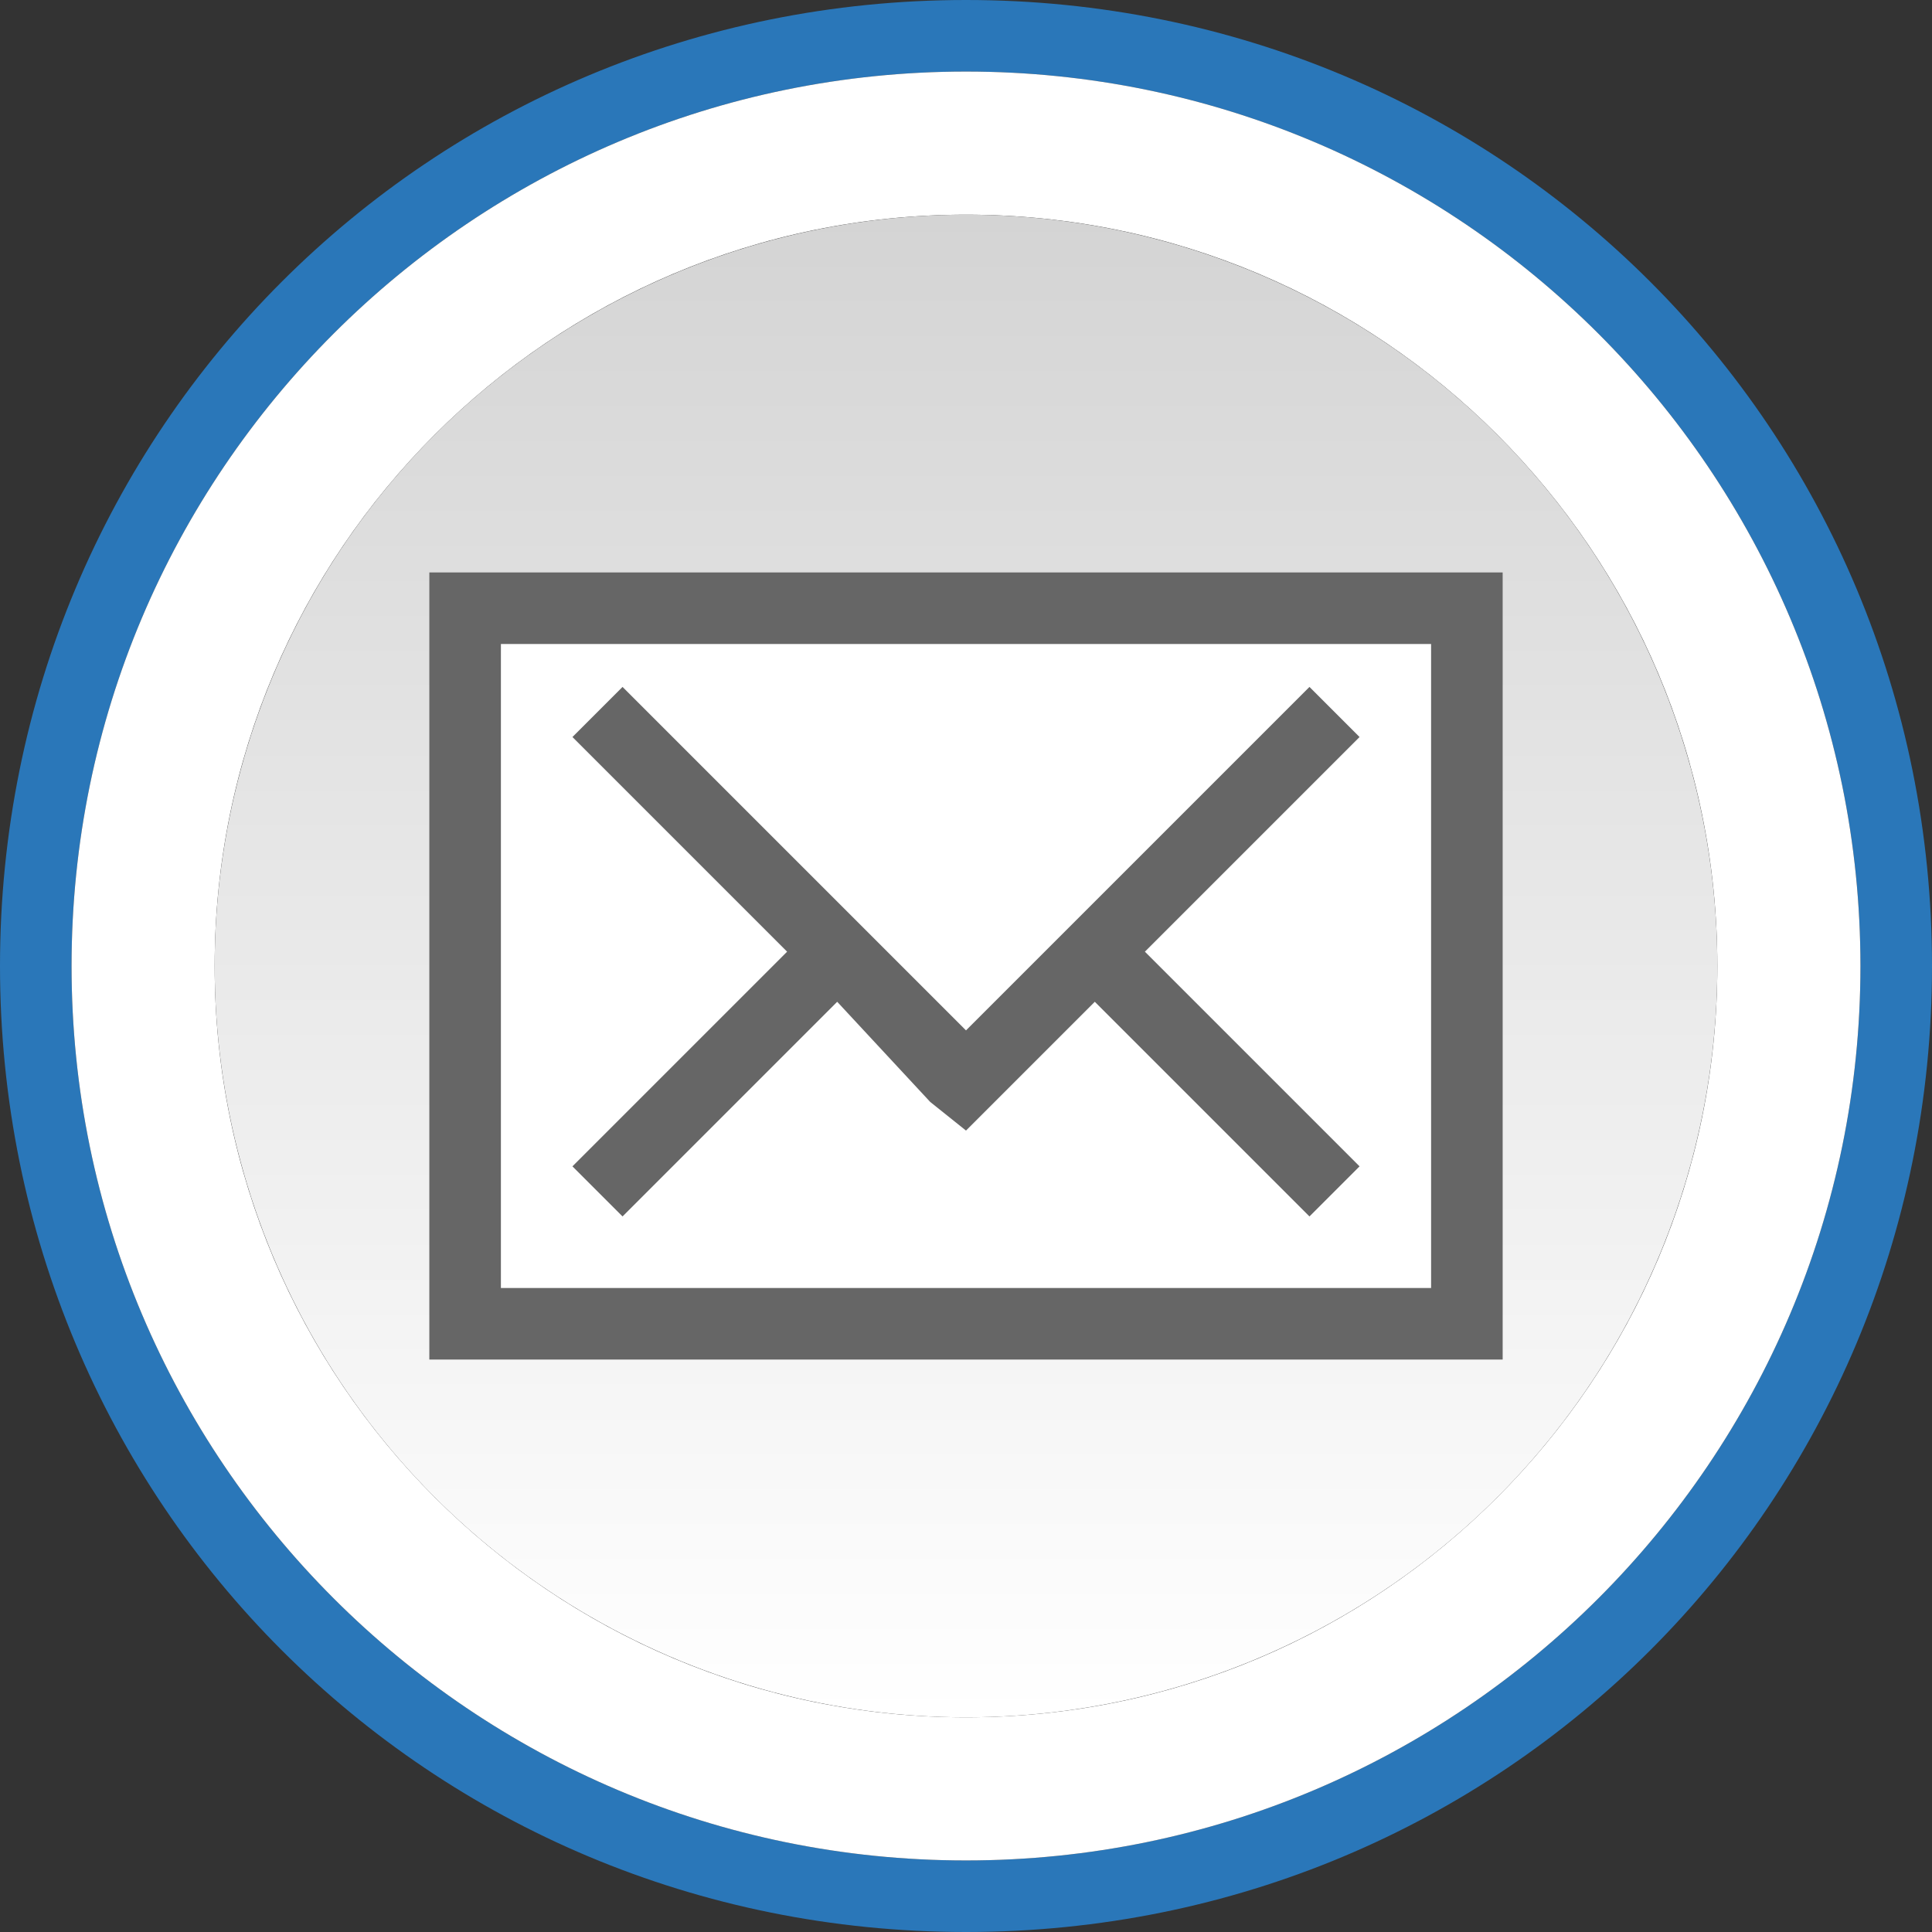 <svg xmlns="http://www.w3.org/2000/svg" width="27" height="27" viewBox="0 0 27 27"><rect x="0" y="0" width="27" height="27" fill="#333333" stroke="none"/><path fill="#2A77B9" d="M13.5 0C6 0 0 6 0 13.5S6 27 13.5 27 27 21 27 13.5 21 0 13.5 0zm0 26C6.6 26 1 20.4 1 13.5S6.6 1 13.5 1 26 6.6 26 13.5 20.4 26 13.5 26z"/><path fill="#FFF" d="M13.5 1C6.6 1 1 6.6 1 13.5S6.6 26 13.5 26 26 20.4 26 13.5 20.4 1 13.5 1zm0 23C7.7 24 3 19.3 3 13.5S7.7 3 13.5 3 24 7.7 24 13.5 19.3 24 13.5 24z"/><linearGradient id="a" gradientUnits="userSpaceOnUse" x1="1985.398" y1="-3613.412" x2="1985.398" y2="-3592.412" gradientTransform="matrix(1 0 0 -1 -1971.897 -3589.412)"><stop offset="0" stop-color="#FFF"/><stop offset="1" stop-color="#D4D4D4"/></linearGradient><circle fill="url(#a)" cx="13.5" cy="13.5" r="10.5"/><g><path fill="#FFF" d="M7 8.7h13v9.5H7V8.7z"/><path fill="#666" d="M20 8H6v11h15V8h-1zm0 10H7V9h13v9z"/><path fill="#666" d="M8.7 17l3-3 1.3 1.4.5.4 1.8-1.8 3 3 .7-.7-3-3 3-3-.7-.7-4.8 4.8-4.8-4.8-.7.7 3 3-3 3"/></g></svg>